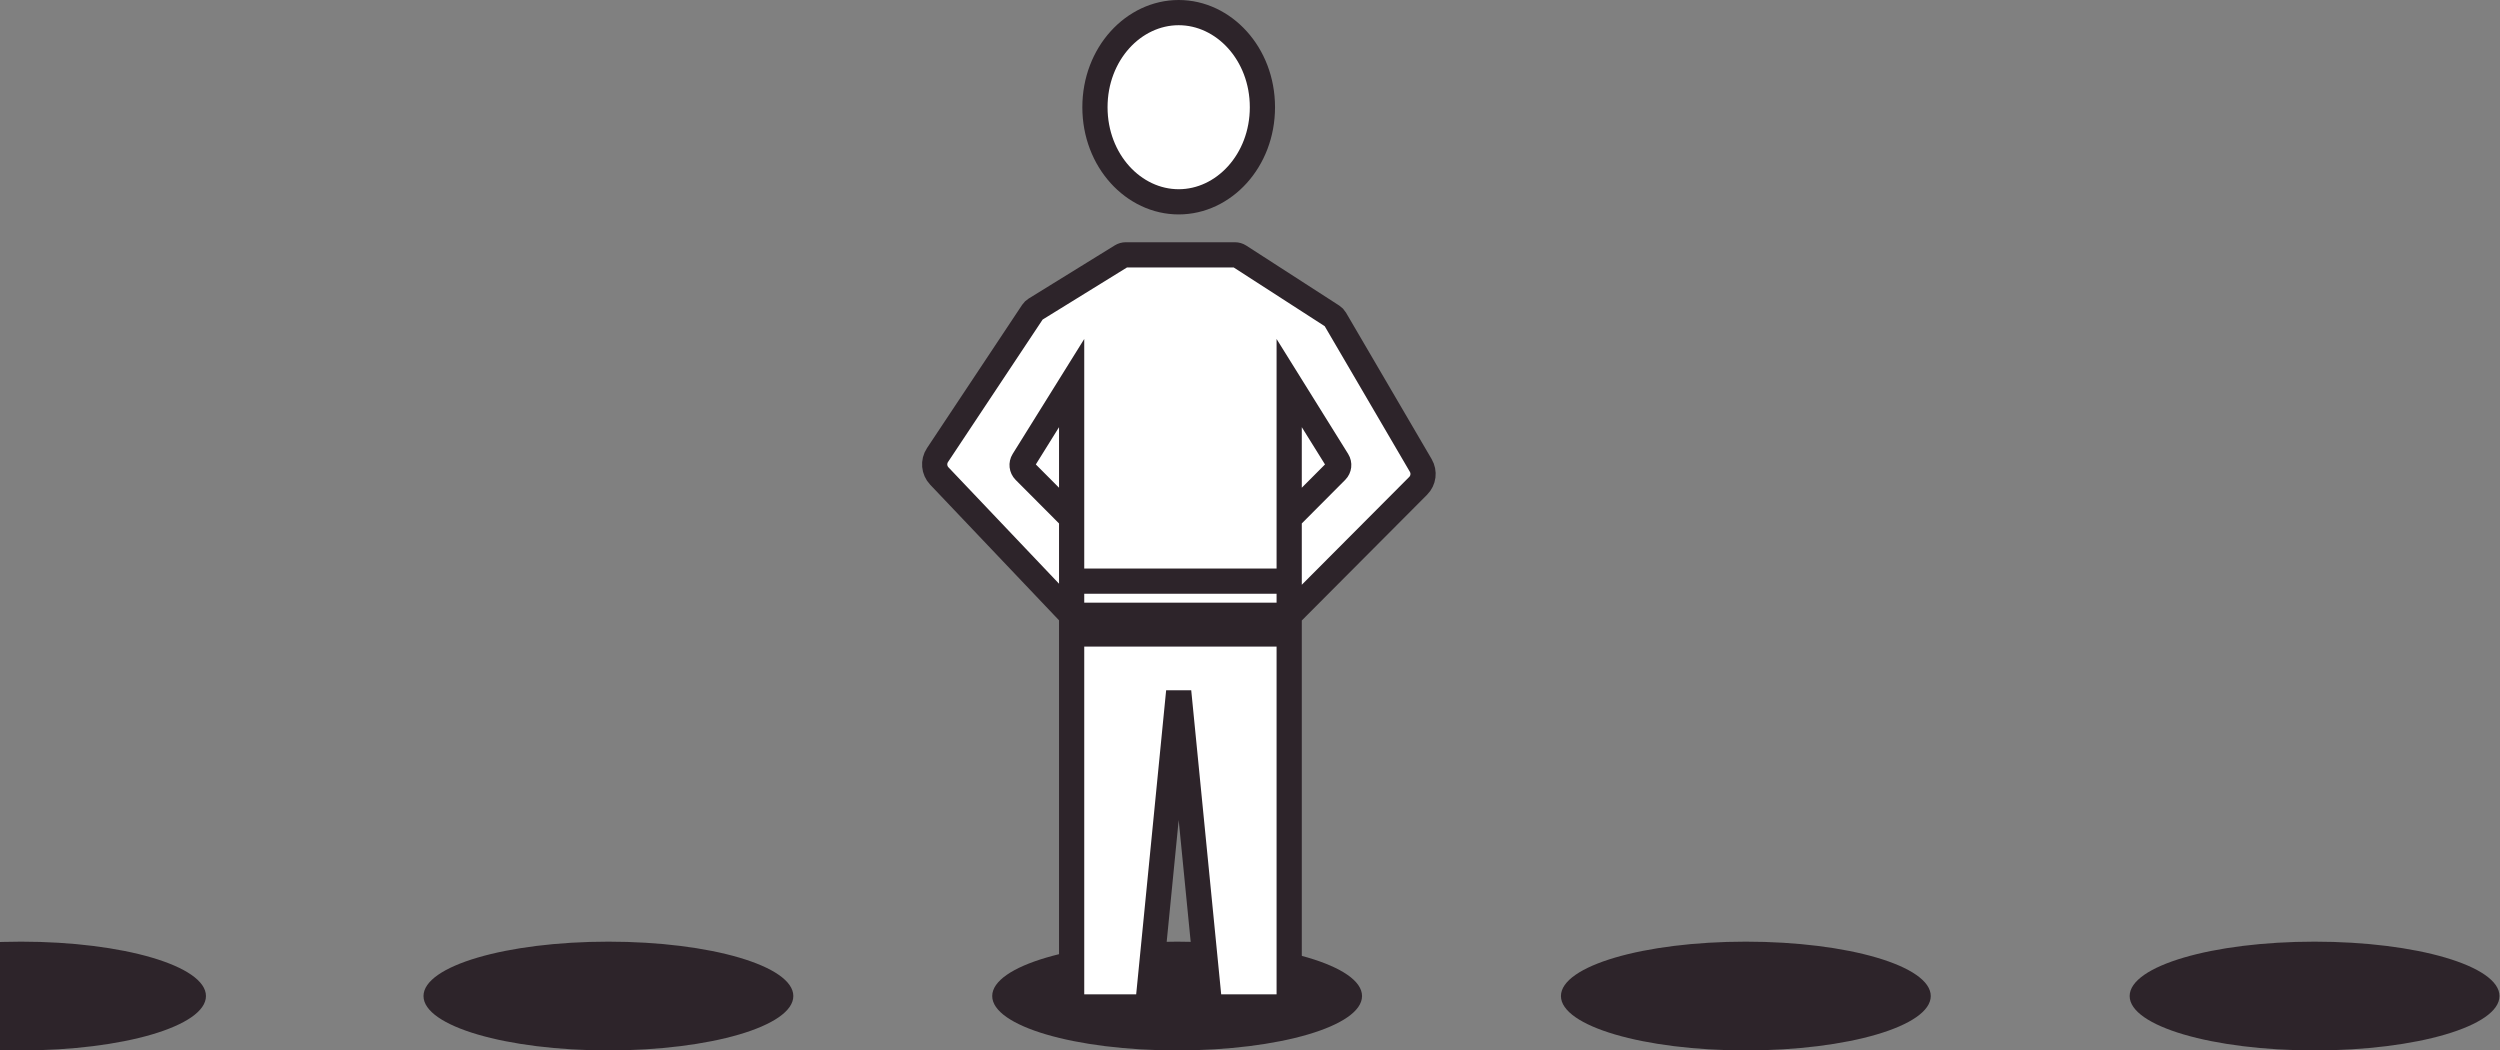 <svg width="595" height="250" viewBox="0 0 595 250" fill="none" xmlns="http://www.w3.org/2000/svg">
<rect x="0" y="0" width="595" height="250" fill="#808080" stroke="none"/>
<g clip-path="url(#clip0_3_2)">
<path d="M280.156 250.001C304.461 250.001 324.165 244.206 324.165 237.057C324.165 229.908 304.461 224.113 280.156 224.113C255.851 224.113 236.147 229.908 236.147 237.057C236.147 244.206 255.851 250.001 280.156 250.001Z" fill="#2D242A"/>
<path d="M415.512 250.001C439.817 250.001 459.521 244.206 459.521 237.057C459.521 229.908 439.817 224.113 415.512 224.113C391.207 224.113 371.503 229.908 371.503 237.057C371.503 244.206 391.207 250.001 415.512 250.001Z" fill="#2D242A"/>
<path d="M550.867 250.001C575.173 250.001 594.876 244.206 594.876 237.057C594.876 229.908 575.173 224.113 550.867 224.113C526.562 224.113 506.858 229.908 506.858 237.057C506.858 244.206 526.562 250.001 550.867 250.001Z" fill="#2D242A"/>
<path d="M144.802 250.001C169.107 250.001 188.811 244.206 188.811 237.057C188.811 229.908 169.107 224.113 144.802 224.113C120.497 224.113 100.793 229.908 100.793 237.057C100.793 244.206 120.497 250.001 144.802 250.001Z" fill="#2D242A"/>
<path d="M5.009 250.001C29.314 250.001 49.018 244.206 49.018 237.057C49.018 229.908 29.314 224.113 5.009 224.113C-19.297 224.113 -39 229.908 -39 237.057C-39 244.206 -19.297 250.001 5.009 250.001Z" fill="#2D242A"/>
<path d="M271.318 239.646H257.05C255.946 239.646 255.05 238.751 255.05 237.646V146.438L223.552 113.281C222.267 111.928 222.088 109.867 223.12 108.312L245.768 74.215C245.928 73.975 246.137 73.772 246.383 73.62L266.895 60.951C267.211 60.756 267.574 60.652 267.946 60.652H293.909C294.294 60.652 294.67 60.763 294.993 60.972L317.108 75.241C317.372 75.411 317.592 75.641 317.75 75.912L338.143 110.783C339.06 112.351 338.806 114.34 337.524 115.626L306.826 146.438V237.646C306.826 238.751 305.93 239.646 304.826 239.646H289.736C288.708 239.646 287.847 238.866 287.746 237.843L280.527 164.584L273.308 237.843C273.207 238.866 272.347 239.646 271.318 239.646Z" fill="white"/>
<path d="M306.826 123.342V91.172L318.315 109.623C318.806 110.411 318.69 111.434 318.034 112.092L306.826 123.342ZM306.826 123.342V146.438V123.342ZM306.826 146.438V237.646C306.826 238.751 305.93 239.646 304.826 239.646H289.736C288.708 239.646 287.847 238.866 287.746 237.843L280.527 164.584L273.308 237.843C273.207 238.866 272.347 239.646 271.318 239.646H257.05C255.946 239.646 255.05 238.751 255.05 237.646V146.438H306.826ZM306.826 146.438L337.524 115.626C338.806 114.34 339.06 112.351 338.143 110.783L317.75 75.912C317.592 75.641 317.372 75.411 317.108 75.241L294.993 60.972C294.67 60.763 294.294 60.652 293.909 60.652H267.946C267.574 60.652 267.211 60.756 266.895 60.951L246.383 73.62C246.137 73.772 245.928 73.975 245.768 74.215L223.12 108.312C222.088 109.867 222.267 111.928 223.552 113.281L255.05 146.438H306.826ZM255.05 146.438V123.342V146.438ZM255.05 123.342V91.172L243.561 109.623C243.07 110.411 243.186 111.434 243.842 112.092L255.05 123.342Z" stroke="#2D242A" stroke-width="6"/>
<path d="M255.379 150.887H305.675" stroke="#2D242A" stroke-width="6"/>
<path d="M255.379 138.312H305.675" stroke="#2D242A" stroke-width="6"/>
<path d="M300.456 25.518C300.456 38.264 291.239 48.035 280.527 48.035C269.814 48.035 260.598 38.264 260.598 25.518C260.598 12.772 269.814 3 280.527 3C291.239 3 300.456 12.772 300.456 25.518Z" fill="white" stroke="#2D242A" stroke-width="6"/>
</g>
<defs>
<clipPath id="clip0_3_2">
<rect width="634" height="250" fill="white" transform="translate(-39)"/>
</clipPath>
</defs>
</svg>
